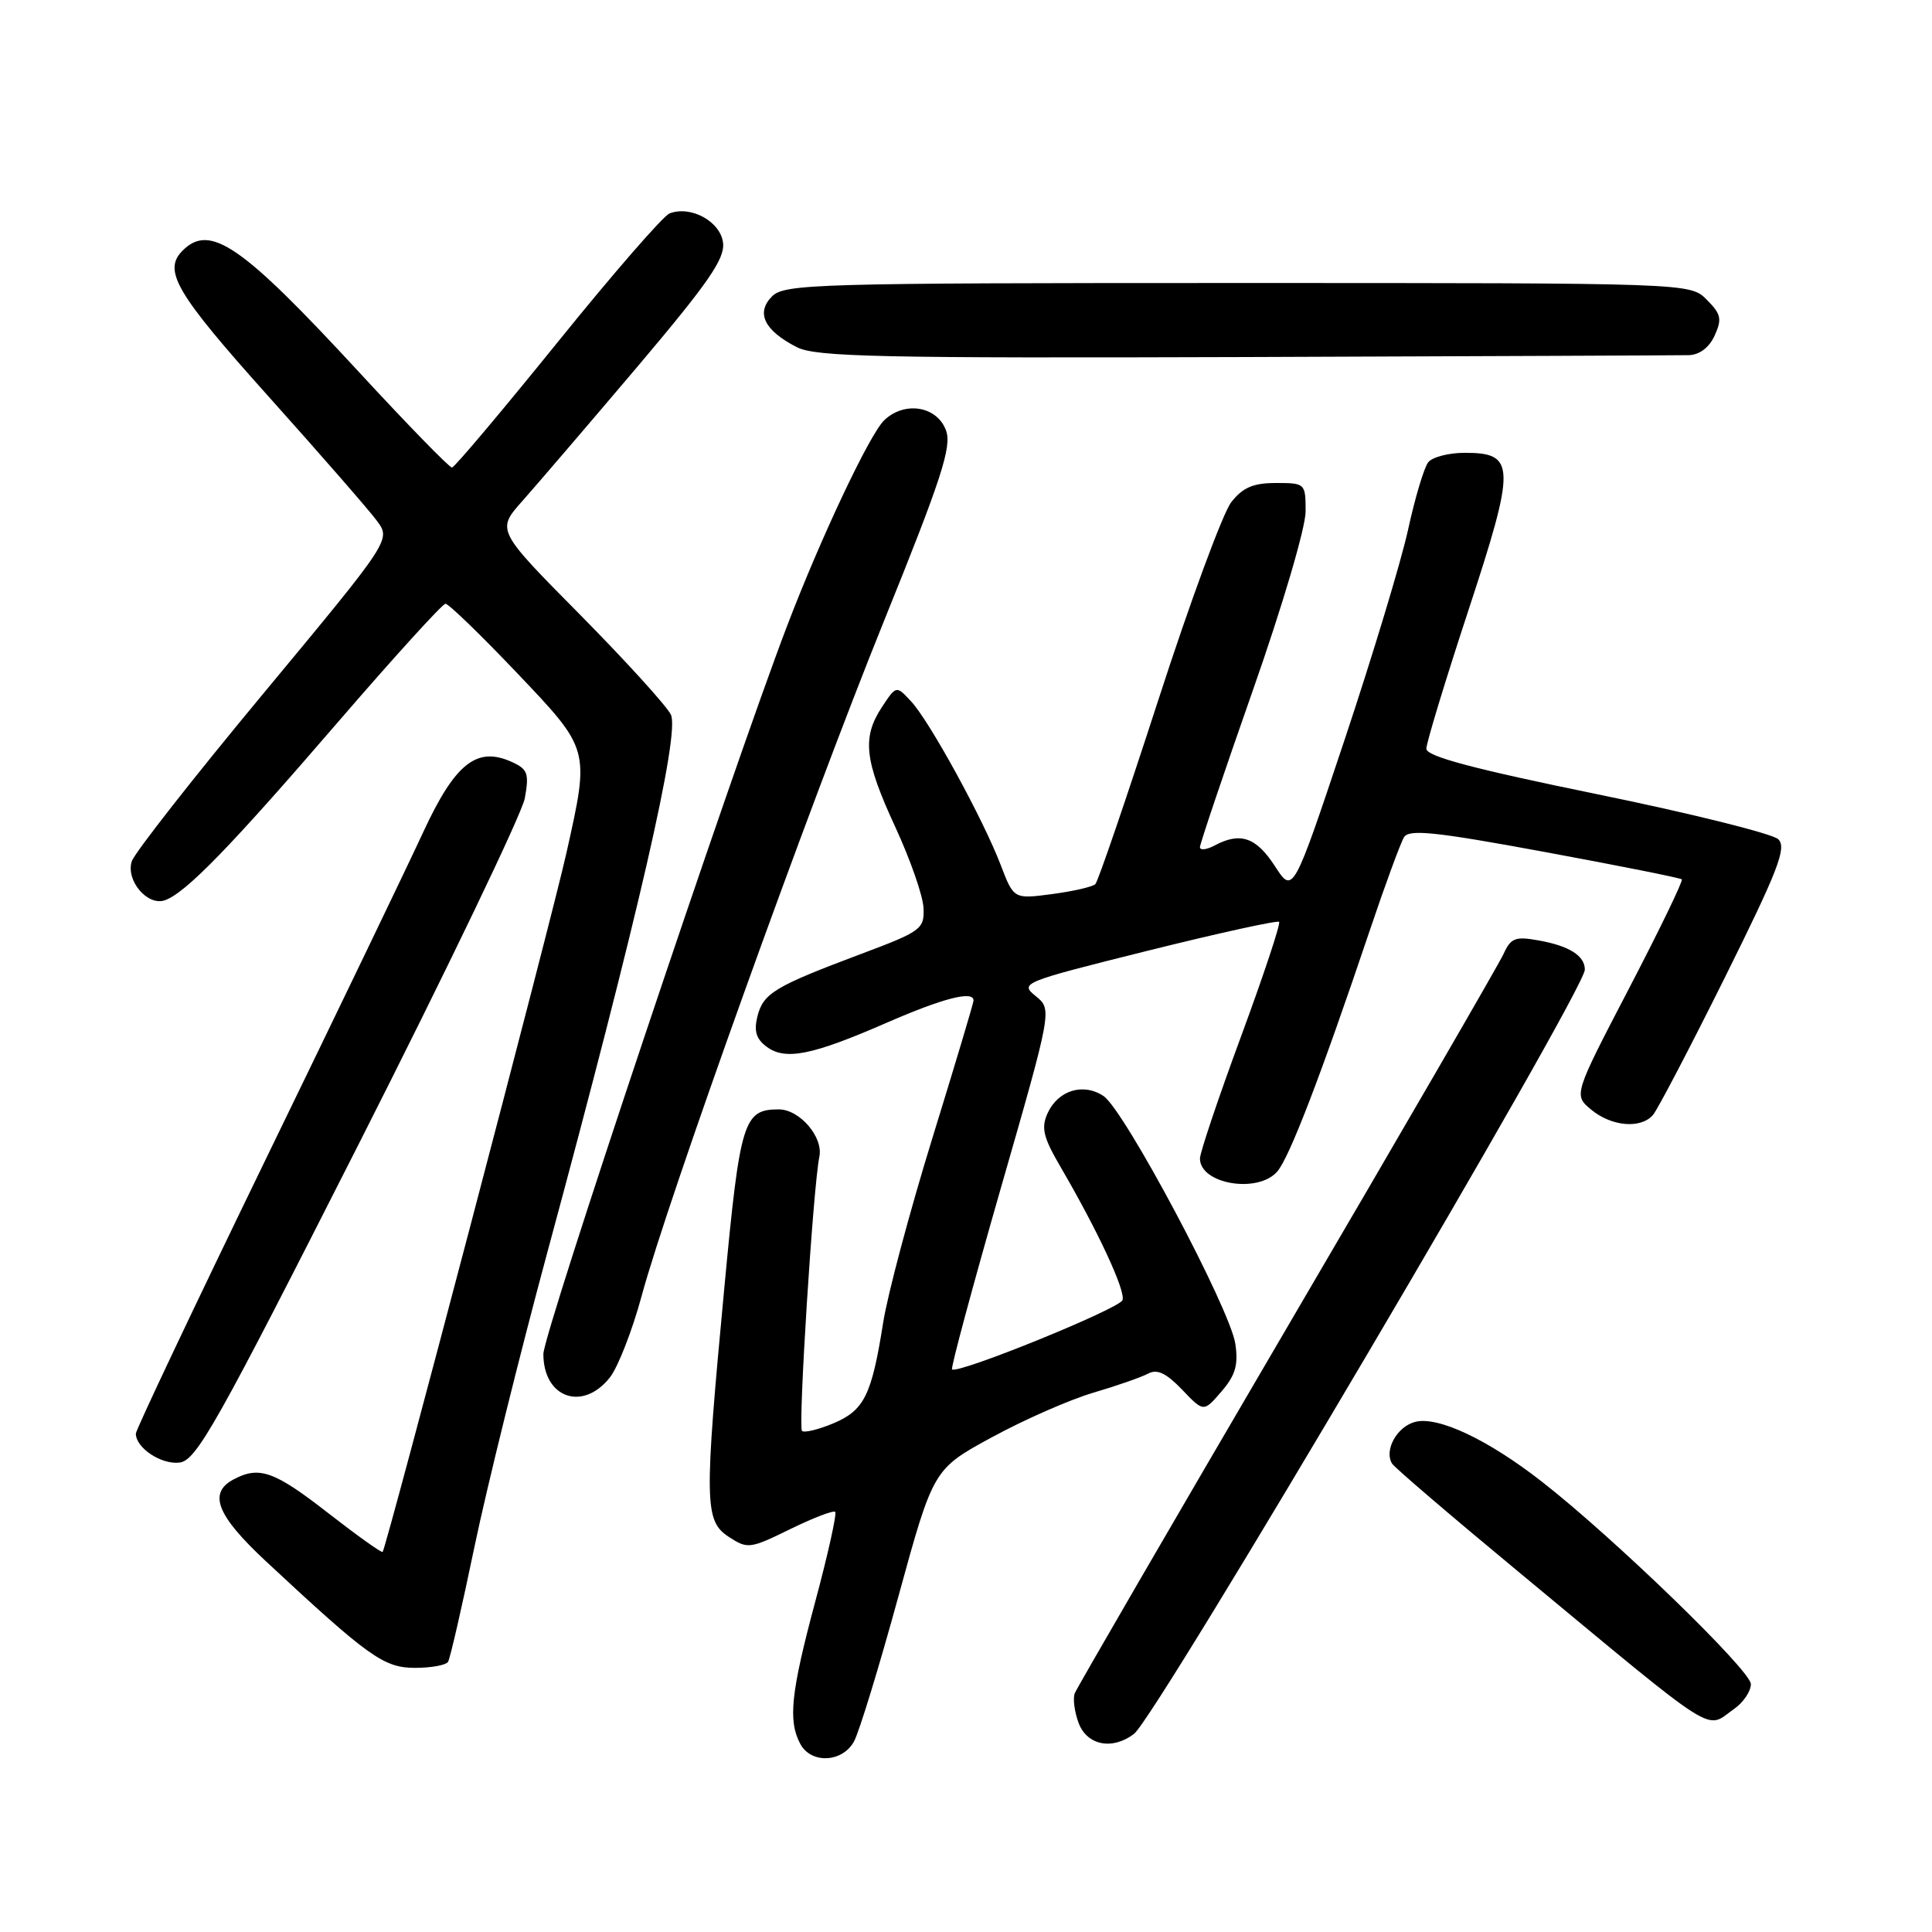 <?xml version="1.0" encoding="UTF-8" standalone="no"?>
<!DOCTYPE svg PUBLIC "-//W3C//DTD SVG 1.1//EN" "http://www.w3.org/Graphics/SVG/1.1/DTD/svg11.dtd" >
<svg xmlns="http://www.w3.org/2000/svg" xmlns:xlink="http://www.w3.org/1999/xlink" version="1.1" viewBox="0 0 256 256">
 <g >
 <path fill="currentColor"
d=" M 113.16 230.75 C 113.84 229.51 116.48 220.89 119.03 211.58 C 123.67 194.66 123.67 194.66 131.46 190.43 C 135.74 188.10 141.78 185.45 144.87 184.54 C 147.97 183.63 151.23 182.49 152.13 182.01 C 153.33 181.37 154.51 181.93 156.63 184.13 C 159.49 187.13 159.49 187.13 161.85 184.38 C 163.70 182.24 164.10 180.86 163.69 178.07 C 163.01 173.45 148.98 147.06 146.22 145.23 C 143.53 143.44 140.20 144.47 138.81 147.51 C 137.93 149.45 138.23 150.69 140.56 154.68 C 145.47 163.10 149.16 171.02 148.74 172.27 C 148.37 173.40 126.91 182.12 126.15 181.45 C 125.96 181.28 128.87 170.48 132.61 157.45 C 139.42 133.76 139.42 133.76 137.24 131.99 C 135.10 130.26 135.40 130.14 152.07 125.98 C 161.42 123.65 169.26 121.93 169.49 122.15 C 169.71 122.38 167.44 129.21 164.45 137.32 C 161.45 145.44 159.00 152.73 159.00 153.51 C 159.00 156.89 166.64 158.19 169.23 155.25 C 170.83 153.44 175.00 142.59 181.47 123.38 C 183.53 117.26 185.59 111.66 186.04 110.93 C 186.71 109.85 190.19 110.21 204.68 112.89 C 214.48 114.70 222.66 116.33 222.85 116.52 C 223.04 116.71 219.89 123.22 215.85 130.98 C 208.50 145.10 208.50 145.10 210.86 147.05 C 213.55 149.27 217.40 149.60 219.02 147.75 C 219.62 147.06 223.91 138.86 228.55 129.53 C 235.60 115.33 236.77 112.34 235.64 111.21 C 234.91 110.48 224.11 107.79 211.65 105.24 C 195.20 101.87 189.00 100.22 189.00 99.21 C 189.00 98.44 191.50 90.22 194.55 80.94 C 200.88 61.68 200.84 60.00 194.09 60.00 C 191.97 60.00 189.80 60.56 189.25 61.25 C 188.70 61.94 187.50 65.95 186.58 70.17 C 185.66 74.39 181.85 86.98 178.12 98.16 C 171.33 118.48 171.33 118.48 168.92 114.75 C 166.44 110.93 164.34 110.21 160.93 112.04 C 159.87 112.60 159.00 112.70 159.00 112.25 C 159.00 111.81 162.15 102.47 166.00 91.50 C 169.92 80.35 173.00 69.90 173.00 67.78 C 173.00 64.05 172.95 64.00 169.07 64.00 C 166.06 64.00 164.68 64.59 163.15 66.54 C 162.05 67.94 157.69 79.75 153.47 92.79 C 149.24 105.83 145.50 116.79 145.14 117.15 C 144.79 117.50 142.21 118.10 139.41 118.47 C 134.33 119.14 134.33 119.14 132.60 114.62 C 130.28 108.55 123.17 95.55 120.72 92.93 C 118.76 90.82 118.76 90.82 116.88 93.66 C 114.20 97.73 114.53 100.70 118.62 109.56 C 120.62 113.88 122.31 118.72 122.37 120.33 C 122.49 123.11 122.08 123.41 114.00 126.44 C 102.63 130.71 101.14 131.61 100.36 134.68 C 99.88 136.63 100.20 137.68 101.60 138.71 C 104.08 140.54 107.61 139.83 117.51 135.51 C 124.97 132.26 129.00 131.22 129.00 132.57 C 129.00 132.89 126.54 141.10 123.54 150.82 C 120.54 160.54 117.61 171.53 117.03 175.22 C 115.50 184.90 114.52 186.88 110.40 188.61 C 108.41 189.44 106.55 189.88 106.27 189.60 C 105.73 189.06 107.75 157.21 108.57 153.27 C 109.11 150.67 105.96 147.00 103.19 147.00 C 98.52 147.00 98.06 148.48 95.99 170.50 C 93.29 199.20 93.33 201.52 96.58 203.65 C 99.06 205.27 99.38 205.23 104.70 202.62 C 107.75 201.13 110.43 200.10 110.67 200.33 C 110.90 200.57 109.73 205.88 108.05 212.13 C 104.79 224.29 104.40 228.00 106.04 231.07 C 107.47 233.75 111.62 233.56 113.16 230.75 Z  M 150.26 229.75 C 153.24 227.49 210.00 131.26 210.00 128.48 C 210.00 126.65 207.94 125.34 203.92 124.62 C 200.78 124.05 200.20 124.27 199.22 126.42 C 198.60 127.77 185.68 150.07 170.50 175.97 C 155.33 201.88 142.69 223.66 142.41 224.37 C 142.14 225.07 142.38 226.86 142.93 228.33 C 144.06 231.28 147.40 231.93 150.26 229.75 Z  M 229.78 226.44 C 231.00 225.59 232.00 224.11 232.00 223.15 C 232.00 221.36 213.80 203.73 204.31 196.33 C 197.17 190.76 190.57 187.64 187.54 188.40 C 185.12 189.01 183.36 192.16 184.46 193.94 C 184.78 194.46 192.28 200.88 201.11 208.19 C 228.24 230.68 225.88 229.17 229.78 226.44 Z  M 59.37 220.20 C 59.64 219.77 61.22 212.90 62.87 204.95 C 64.53 197.00 68.87 179.47 72.51 166.00 C 84.53 121.58 90.14 97.15 88.89 94.68 C 88.28 93.48 82.83 87.49 76.78 81.37 C 65.78 70.25 65.78 70.25 69.23 66.37 C 71.12 64.24 77.95 56.27 84.40 48.66 C 93.83 37.51 96.06 34.31 95.81 32.18 C 95.48 29.36 91.55 27.19 88.72 28.28 C 87.89 28.59 81.20 36.29 73.86 45.38 C 66.51 54.47 60.23 61.93 59.89 61.95 C 59.56 61.98 53.99 56.26 47.52 49.25 C 32.01 32.45 27.83 29.57 24.20 33.20 C 21.55 35.85 23.29 38.82 35.55 52.50 C 42.45 60.20 48.93 67.63 49.95 69.02 C 51.80 71.53 51.80 71.53 34.95 91.83 C 25.68 102.99 17.81 113.03 17.46 114.13 C 16.65 116.68 19.55 120.09 21.84 119.29 C 24.60 118.33 30.48 112.28 44.72 95.75 C 52.19 87.09 58.63 80.00 59.03 80.00 C 59.44 80.00 63.65 84.07 68.39 89.05 C 78.21 99.38 78.15 99.15 75.06 113.00 C 73.12 121.74 51.17 205.16 50.70 205.64 C 50.55 205.78 47.30 203.46 43.46 200.47 C 36.35 194.93 34.34 194.21 30.93 196.04 C 27.55 197.85 28.73 200.82 35.25 206.89 C 48.85 219.56 50.86 221.00 55.00 221.00 C 57.14 221.00 59.10 220.64 59.37 220.20 Z  M 47.58 151.50 C 59.28 128.40 69.16 107.82 69.54 105.78 C 70.13 102.50 69.93 101.92 67.83 100.97 C 63.19 98.85 60.31 101.13 56.09 110.24 C 53.99 114.78 44.56 134.38 35.13 153.78 C 25.71 173.19 18.00 189.47 18.00 189.96 C 18.00 191.86 21.37 194.09 23.78 193.80 C 26.02 193.53 28.63 188.90 47.58 151.50 Z  M 80.82 182.51 C 81.89 181.14 83.78 176.30 85.01 171.76 C 88.44 159.04 107.02 107.29 117.17 82.19 C 124.71 63.55 126.12 59.23 125.37 57.09 C 124.23 53.82 119.88 53.08 117.16 55.69 C 115.23 57.54 108.72 71.33 104.27 83.00 C 96.83 102.51 72.00 176.69 72.00 179.41 C 72.00 185.24 77.22 187.08 80.82 182.51 Z  M 223.77 47.06 C 225.20 47.02 226.47 46.06 227.20 44.46 C 228.20 42.27 228.05 41.61 226.15 39.71 C 223.95 37.50 223.95 37.50 164.01 37.50 C 108.02 37.50 103.96 37.62 102.30 39.27 C 100.13 41.45 101.26 43.79 105.58 46.00 C 108.09 47.29 116.48 47.47 165.00 47.31 C 196.08 47.20 222.52 47.09 223.77 47.06 Z "/>
</g>
</svg>